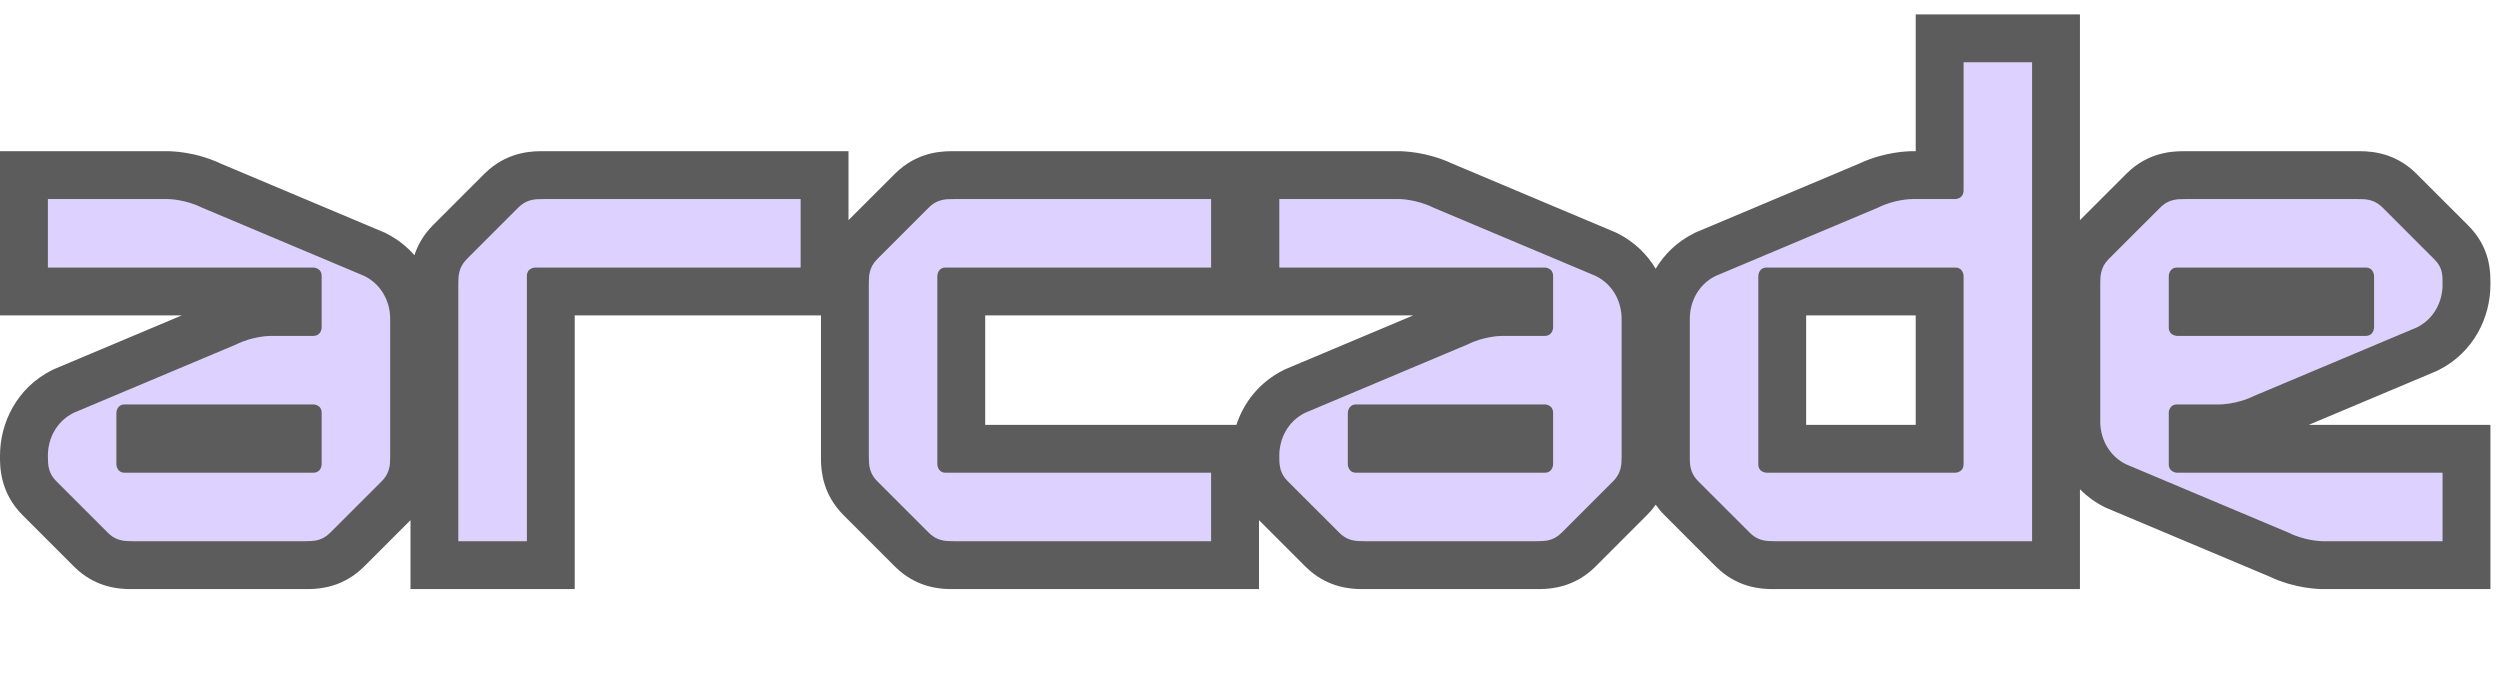 <svg preserveAspectRatio="none" width="100%" height="100%" overflow="visible" style="display: block;" viewBox="0 0 87 24" fill="none" xmlns="http://www.w3.org/2000/svg">
<g id="Frame 4042">
<g id="arcade">
<path d="M1.667 15.857C1.667 15.262 1.964 14.667 2.56 14.369L8.217 11.988C8.813 11.691 9.408 11.691 9.408 11.691H10.897C11.195 11.691 11.195 11.393 11.195 11.393V9.607C11.195 9.31 10.897 9.31 10.897 9.31H1.667V6.929H5.835C5.835 6.929 6.431 6.929 7.026 7.226L12.684 9.607C13.279 9.905 13.577 10.5 13.577 11.095V15.857C13.577 16.155 13.577 16.452 13.279 16.75L11.493 18.536C11.195 18.833 10.897 18.833 10.599 18.833H4.644C4.346 18.833 4.049 18.833 3.751 18.536L1.964 16.75C1.667 16.452 1.667 16.155 1.667 15.857ZM4.049 16.155C4.049 16.155 4.049 16.452 4.346 16.452H10.897C11.195 16.452 11.195 16.155 11.195 16.155V14.369C11.195 14.071 10.897 14.071 10.897 14.071H4.346C4.049 14.071 4.049 14.369 4.049 14.369V16.155Z" fill="#DDD1FF"/>
<path d="M15.951 18.833V9.905C15.951 9.607 15.951 9.31 16.249 9.012L18.036 7.226C18.333 6.929 18.631 6.929 18.929 6.929H27.862V9.31H18.631C18.631 9.31 18.333 9.31 18.333 9.607V18.833H15.951Z" fill="#DDD1FF"/>
<path d="M32.916 9.31C32.618 9.31 32.618 9.607 32.618 9.607V16.155C32.618 16.155 32.618 16.452 32.916 16.452H42.146V18.833H33.213C32.916 18.833 32.618 18.833 32.32 18.536L30.534 16.75C30.236 16.452 30.236 16.155 30.236 15.857V9.905C30.236 9.607 30.236 9.31 30.534 9.012L32.32 7.226C32.618 6.929 32.916 6.929 33.213 6.929H42.146V9.31H32.916Z" fill="#DDD1FF"/>
<path d="M44.52 15.857C44.52 15.262 44.818 14.667 45.414 14.369L51.071 11.988C51.667 11.691 52.262 11.691 52.262 11.691H53.751C54.049 11.691 54.049 11.393 54.049 11.393V9.607C54.049 9.31 53.751 9.31 53.751 9.31H44.52V6.929H48.689C48.689 6.929 49.285 6.929 49.88 7.226L55.538 9.607C56.133 9.905 56.431 10.5 56.431 11.095V15.857C56.431 16.155 56.431 16.452 56.133 16.75L54.346 18.536C54.049 18.833 53.751 18.833 53.453 18.833H47.498C47.2 18.833 46.903 18.833 46.605 18.536L44.818 16.75C44.52 16.452 44.52 16.155 44.52 15.857ZM46.903 16.155C46.903 16.155 46.903 16.452 47.2 16.452H53.751C54.049 16.452 54.049 16.155 54.049 16.155V14.369C54.049 14.071 53.751 14.071 53.751 14.071H47.2C46.903 14.071 46.903 14.369 46.903 14.369V16.155Z" fill="#DDD1FF"/>
<path d="M70.715 18.833H61.783C61.485 18.833 61.187 18.833 60.889 18.536L59.103 16.75C58.805 16.452 58.805 16.155 58.805 15.857V11.095C58.805 10.5 59.103 9.905 59.698 9.607L65.356 7.226C65.951 6.929 66.547 6.929 66.547 6.929H68.036C68.036 6.929 68.333 6.929 68.333 6.631V2.167H70.715V18.833ZM68.036 16.452C68.036 16.452 68.333 16.452 68.333 16.155V9.607C68.333 9.607 68.333 9.31 68.036 9.31H61.485C61.187 9.31 61.187 9.607 61.187 9.607V16.155C61.187 16.452 61.485 16.452 61.485 16.452H68.036Z" fill="#DDD1FF"/>
<path d="M85 9.905C85 10.5 84.702 11.095 84.107 11.393L78.449 13.774C77.854 14.071 77.258 14.071 77.258 14.071H75.769C75.472 14.071 75.472 14.369 75.472 14.369V16.155C75.472 16.452 75.769 16.452 75.769 16.452H85V18.833H80.831C80.831 18.833 80.236 18.833 79.64 18.536L73.983 16.155C73.387 15.857 73.09 15.262 73.09 14.667V9.905C73.09 9.607 73.09 9.31 73.387 9.012L75.174 7.226C75.472 6.929 75.769 6.929 76.067 6.929H82.022C82.32 6.929 82.618 6.929 82.916 7.226L84.702 9.012C85 9.31 85 9.533 85 9.905ZM82.618 9.607C82.618 9.607 82.618 9.31 82.32 9.31H75.769C75.472 9.31 75.472 9.607 75.472 9.607V11.393C75.472 11.691 75.769 11.691 75.769 11.691H82.32C82.618 11.691 82.618 11.393 82.618 11.393V9.607Z" fill="#DDD1FF"/>
</g>
<g id="Union">
<path d="M82.32 9.309C82.618 9.309 82.618 9.607 82.618 9.607V11.393C82.618 11.393 82.618 11.691 82.32 11.691H75.77L75.723 11.686C75.646 11.673 75.499 11.625 75.475 11.446L75.472 11.393V9.607C75.472 9.607 75.472 9.346 75.717 9.313L75.77 9.309H82.32Z" fill="black" fill-opacity="0.64"/>
<path d="M10.897 14.072C10.897 14.072 11.195 14.071 11.195 14.369V16.155C11.195 16.167 11.189 16.452 10.897 16.452H4.347L4.295 16.449C4.054 16.417 4.049 16.166 4.049 16.155V14.369C4.049 14.36 4.054 14.072 4.347 14.072H10.897Z" fill="black" fill-opacity="0.64"/>
<path d="M53.751 14.072C53.751 14.072 54.049 14.071 54.049 14.369V16.155C54.049 16.166 54.043 16.452 53.751 16.452H47.201L47.148 16.449C46.908 16.417 46.903 16.166 46.903 16.155V14.369C46.903 14.36 46.908 14.072 47.201 14.072H53.751Z" fill="black" fill-opacity="0.64"/>
<path fill-rule="evenodd" clip-rule="evenodd" d="M68.036 9.309C68.333 9.309 68.334 9.607 68.334 9.607V16.155L68.33 16.207C68.297 16.452 68.036 16.452 68.036 16.452H61.485L61.438 16.448C61.361 16.435 61.215 16.387 61.191 16.207L61.188 16.155V9.607C61.188 9.607 61.188 9.31 61.485 9.309H68.036ZM62.854 14.786H66.667V10.976H62.854V14.786Z" fill="black" fill-opacity="0.64"/>
<path fill-rule="evenodd" clip-rule="evenodd" d="M72.382 7.661L73.996 6.048L74.15 5.904C74.925 5.236 75.764 5.262 76.067 5.262H82.022C82.325 5.262 83.164 5.236 83.94 5.904L84.094 6.048L85.881 7.833L85.995 7.954C86.256 8.243 86.462 8.585 86.573 9.001C86.678 9.392 86.667 9.775 86.667 9.905C86.667 11.04 86.09 12.265 84.852 12.884L84.803 12.908L84.754 12.929L80.343 14.786H86.667V20.5H80.798C80.784 20.5 80.768 20.499 80.75 20.498C80.713 20.497 80.665 20.495 80.611 20.491C80.501 20.483 80.356 20.468 80.186 20.44C79.871 20.387 79.434 20.281 78.974 20.063L73.337 17.691L73.286 17.67L73.238 17.646C72.905 17.48 72.621 17.267 72.382 17.027V20.5H61.635C61.258 20.495 60.538 20.438 59.865 19.858L59.711 19.715L57.925 17.928C57.805 17.809 57.704 17.686 57.618 17.563C57.569 17.634 57.515 17.705 57.455 17.775L57.311 17.928L55.525 19.715C54.811 20.428 54.007 20.495 53.601 20.5H47.35C46.974 20.495 46.254 20.437 45.581 19.858L45.427 19.715L43.813 18.101V20.5H33.066C32.689 20.495 31.969 20.437 31.297 19.858L31.142 19.715L29.356 17.928C28.642 17.215 28.575 16.411 28.57 16.005V10.976H20V20.5H14.285V18.101L12.671 19.715C11.957 20.428 11.154 20.495 10.748 20.5H4.496C4.12 20.495 3.4 20.437 2.727 19.858L2.573 19.715L0.786 17.928C-0.029 17.113 0 16.18 0 15.857C0 14.723 0.577 13.497 1.815 12.878L1.864 12.854L1.913 12.833L6.326 10.976H0V5.262H5.842C5.845 5.262 5.848 5.262 5.851 5.262C5.856 5.262 5.863 5.262 5.869 5.262C5.883 5.263 5.899 5.263 5.917 5.263C5.954 5.264 6.002 5.267 6.056 5.271C6.166 5.278 6.311 5.293 6.481 5.322C6.796 5.374 7.232 5.48 7.692 5.698L13.33 8.071L13.381 8.092L13.429 8.116C13.828 8.316 14.158 8.579 14.422 8.881C14.531 8.548 14.724 8.18 15.071 7.833L16.857 6.048L17.012 5.904C17.788 5.236 18.627 5.262 18.929 5.262H29.528V7.661L31.142 6.048L31.297 5.904C32.072 5.236 32.911 5.262 33.214 5.262H48.696C48.699 5.262 48.702 5.262 48.705 5.262C48.71 5.262 48.717 5.262 48.723 5.262C48.737 5.263 48.753 5.263 48.771 5.263C48.808 5.264 48.856 5.267 48.91 5.271C49.02 5.278 49.165 5.293 49.335 5.322C49.648 5.374 50.081 5.479 50.539 5.694L56.184 8.071L56.234 8.092L56.283 8.116C56.878 8.414 57.319 8.852 57.618 9.353C57.917 8.852 58.358 8.414 58.954 8.116L59.002 8.092L59.052 8.071L64.693 5.696C65.152 5.479 65.587 5.374 65.901 5.322C66.071 5.293 66.216 5.278 66.326 5.271C66.381 5.267 66.428 5.264 66.465 5.263C66.483 5.263 66.499 5.263 66.513 5.262C66.52 5.262 66.526 5.262 66.532 5.262C66.534 5.262 66.537 5.262 66.54 5.262H66.667V0.5H72.382V7.661ZM76.067 6.928L75.844 6.933C75.621 6.947 75.397 7.003 75.174 7.226L73.387 9.012C73.09 9.309 73.09 9.608 73.09 9.905V14.667L73.093 14.778C73.128 15.335 73.425 15.876 73.983 16.155L79.64 18.535C80.228 18.829 80.817 18.833 80.832 18.833H85V16.452H75.77C75.76 16.452 75.472 16.447 75.472 16.155V14.369C75.472 14.36 75.476 14.107 75.717 14.075L75.77 14.072H77.258C77.264 14.072 77.856 14.07 78.449 13.774L84.107 11.393C84.665 11.114 84.962 10.573 84.997 10.017L85 9.905C85 9.58 85 9.368 84.801 9.121L84.702 9.012L82.916 7.226C82.693 7.003 82.469 6.947 82.246 6.933L82.022 6.928H76.067ZM1.667 9.309H10.897C10.897 9.309 11.195 9.31 11.195 9.607V11.393C11.195 11.393 11.195 11.655 10.95 11.687L10.897 11.691H9.409C9.393 11.691 8.805 11.695 8.218 11.988L2.56 14.369C1.965 14.666 1.667 15.262 1.667 15.857L1.672 16.08C1.686 16.303 1.741 16.527 1.965 16.75L3.751 18.535C3.974 18.759 4.198 18.814 4.421 18.828L4.644 18.833H10.6L10.823 18.828C11.009 18.817 11.195 18.776 11.381 18.634L11.493 18.535L13.28 16.75C13.503 16.527 13.559 16.303 13.573 16.08L13.577 15.857V11.095C13.577 10.5 13.279 9.905 12.684 9.607L7.027 7.226C6.431 6.929 5.835 6.928 5.835 6.928H1.667V9.309ZM18.705 6.933C18.482 6.947 18.259 7.003 18.036 7.226L16.249 9.012C15.952 9.309 15.951 9.608 15.951 9.905V18.833H18.334V9.607C18.334 9.315 18.621 9.31 18.631 9.309H27.861V6.928H18.929L18.705 6.933ZM32.99 6.933C32.767 6.947 32.543 7.003 32.32 7.226L30.534 9.012C30.236 9.309 30.236 9.608 30.236 9.905V15.857L30.241 16.08C30.255 16.303 30.311 16.527 30.534 16.75L32.32 18.535C32.543 18.759 32.767 18.814 32.99 18.828L33.214 18.833H42.146V16.452H32.916L32.863 16.449C32.623 16.417 32.618 16.166 32.618 16.155V9.607C32.618 9.607 32.618 9.346 32.863 9.313L32.916 9.309H42.146V6.928H33.214L32.99 6.933ZM44.521 9.309H53.751C53.751 9.309 54.049 9.31 54.049 9.607V11.393C54.049 11.393 54.049 11.655 53.804 11.687L53.751 11.691H52.263C52.248 11.691 51.659 11.694 51.071 11.988L45.413 14.369C44.818 14.666 44.521 15.262 44.521 15.857L44.525 16.08C44.539 16.303 44.595 16.527 44.819 16.75L46.605 18.535C46.828 18.759 47.051 18.814 47.275 18.828L47.498 18.833H53.453L53.677 18.828C53.863 18.817 54.049 18.776 54.235 18.634L54.347 18.535L56.133 16.75C56.356 16.527 56.412 16.303 56.426 16.08L56.431 15.857V11.095C56.431 10.5 56.133 9.905 55.538 9.607L49.88 7.226C49.285 6.929 48.689 6.928 48.689 6.928H44.521V9.309ZM68.334 6.631L68.33 6.683C68.306 6.863 68.159 6.911 68.082 6.924L68.036 6.928H66.547C66.533 6.928 65.944 6.932 65.356 7.226L59.698 9.607C59.103 9.905 58.806 10.5 58.806 11.095V15.857L58.809 16.08C58.824 16.303 58.88 16.527 59.103 16.75L60.89 18.535C61.113 18.759 61.336 18.814 61.559 18.828L61.783 18.833H70.716V2.167H68.334V6.631ZM34.285 14.786H43.026C43.28 14.014 43.819 13.303 44.669 12.878L44.717 12.854L44.767 12.833L49.18 10.976H34.285V14.786Z" fill="black" fill-opacity="0.64"/>
</g>
</g>
</svg>
